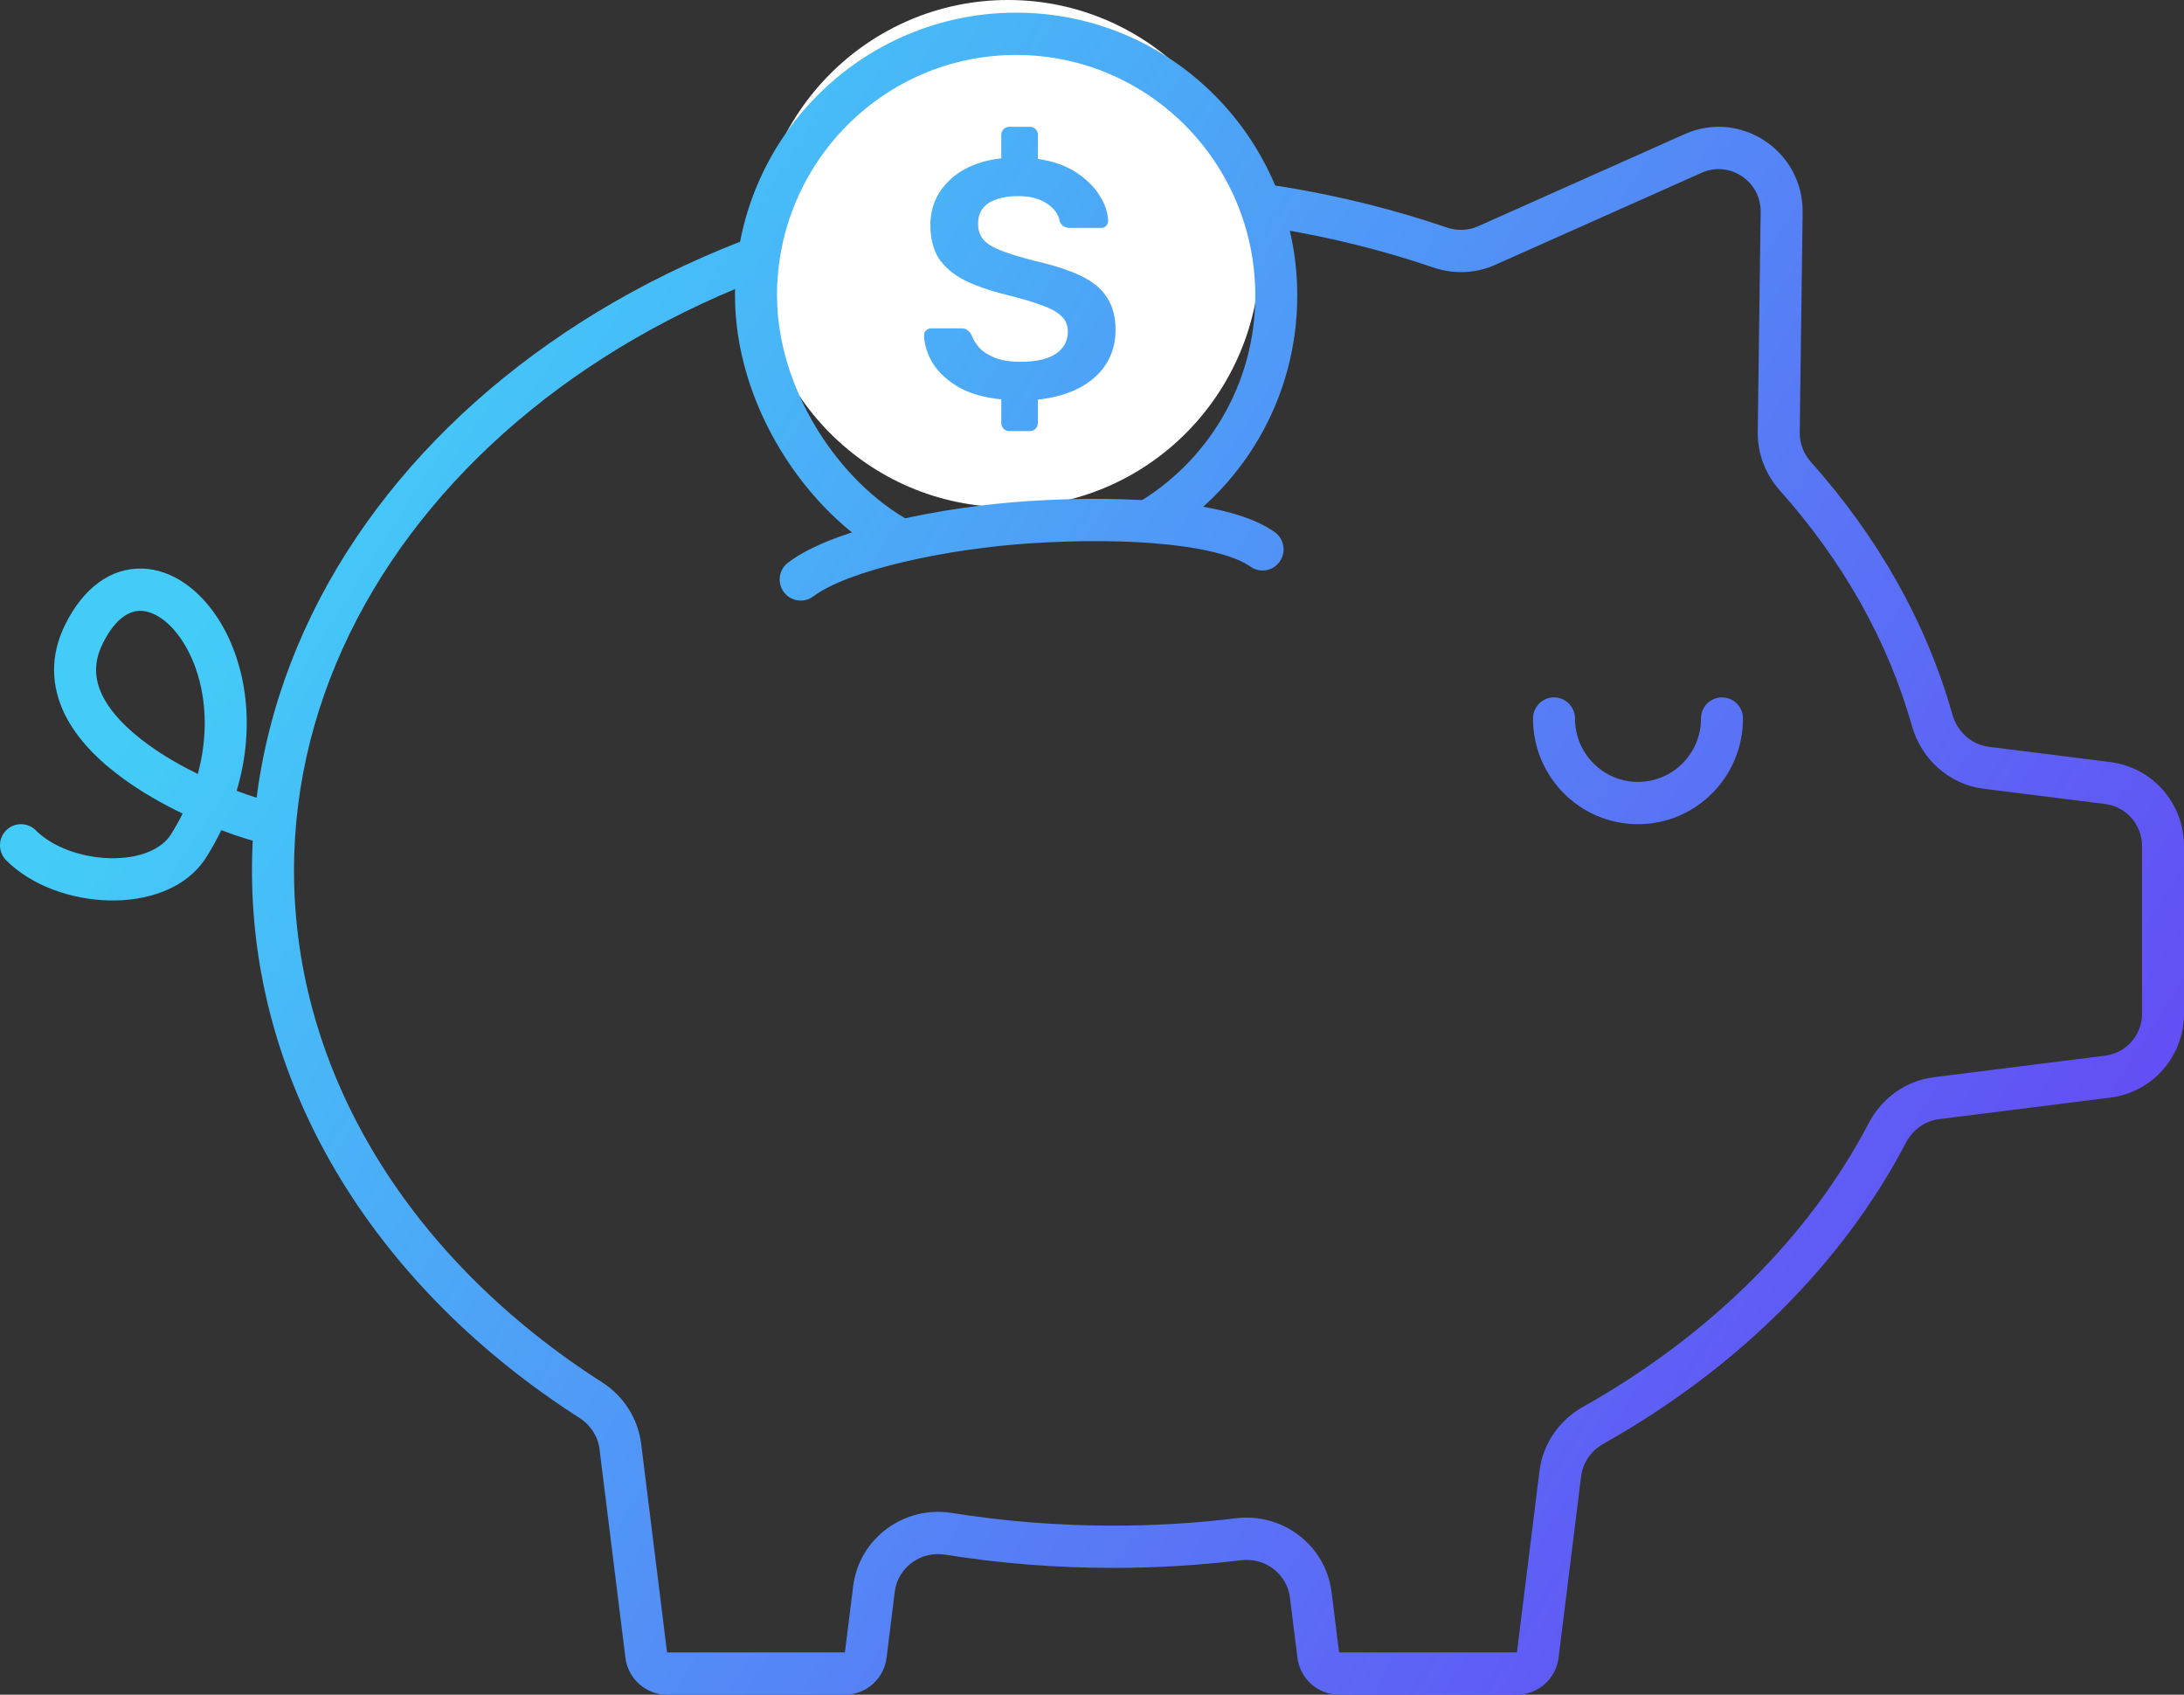 <svg width="58" height="45" viewBox="0 0 58 45" fill="none" xmlns="http://www.w3.org/2000/svg">
<rect x="0" y="0" width="58" height="45" fill="#333333" stroke="none"/>
<path fill-rule="evenodd" clip-rule="evenodd" d="M46.757 5.629C46.768 4.811 45.933 4.257 45.19 4.588L39.707 7.033C39.18 7.268 38.594 7.284 38.068 7.104C35.457 6.214 32.582 5.72 29.558 5.72C17.307 5.72 7.808 13.723 7.808 23.115C7.808 28.546 10.94 33.474 15.992 36.706C16.549 37.063 16.942 37.654 17.028 38.341L17.715 43.878L22.438 43.878L22.656 42.128C22.819 40.818 24.04 39.975 25.273 40.173C26.657 40.394 28.09 40.511 29.558 40.511C30.672 40.511 31.766 40.444 32.834 40.314C34.041 40.168 35.205 41.008 35.363 42.282L35.562 43.878L40.285 43.878L40.883 39.063C40.974 38.33 41.415 37.708 42.03 37.362C45.402 35.468 48.045 32.845 49.631 29.817C49.967 29.175 50.596 28.699 51.356 28.604L55.908 28.031C56.466 27.961 56.885 27.484 56.885 26.918V22.463C56.885 21.897 56.466 21.42 55.908 21.35L52.678 20.944C51.737 20.825 51.017 20.134 50.776 19.279C50.134 17.004 48.928 14.883 47.265 13.022C46.894 12.606 46.672 12.056 46.68 11.468L46.757 5.629ZM44.738 3.562C46.224 2.899 47.894 4.008 47.872 5.644L47.795 11.483C47.791 11.774 47.901 12.055 48.095 12.271C49.86 14.247 51.156 16.517 51.849 18.972C51.977 19.426 52.352 19.771 52.817 19.83L56.046 20.236C57.162 20.377 58 21.331 58 22.463V26.918C58 28.05 57.162 29.005 56.046 29.145L51.495 29.717C51.118 29.765 50.794 30.002 50.618 30.34C48.918 33.585 46.108 36.357 42.573 38.342C42.255 38.521 42.035 38.838 41.989 39.202L41.391 44.017C41.322 44.578 40.847 45 40.285 45H35.562C34.999 45 34.525 44.578 34.455 44.017L34.257 42.421C34.178 41.79 33.595 41.353 32.967 41.429C31.855 41.563 30.716 41.633 29.558 41.633C28.031 41.633 26.54 41.512 25.098 41.281C24.456 41.178 23.843 41.619 23.762 42.267L23.545 44.017C23.475 44.578 23.001 45 22.438 45H17.715C17.153 45 16.678 44.578 16.609 44.017L15.921 38.48C15.879 38.139 15.682 37.838 15.393 37.653C10.094 34.262 6.692 29.01 6.692 23.115C6.692 12.888 16.93 4.597 29.558 4.597C32.702 4.597 35.699 5.112 38.426 6.042C38.697 6.134 38.993 6.124 39.255 6.007L44.738 3.562Z" fill="url(#paint0_linear_733_9220)"/>
<path fill-rule="evenodd" clip-rule="evenodd" d="M3.747 16.22C3.48 16.212 3.088 16.363 2.73 17.085C2.478 17.591 2.51 18.036 2.716 18.46C2.936 18.913 3.366 19.36 3.937 19.773C4.345 20.069 4.8 20.33 5.252 20.552C5.651 19.093 5.357 17.793 4.834 17.005C4.472 16.459 4.058 16.23 3.747 16.22ZM6.285 20.999C6.826 19.186 6.495 17.488 5.762 16.382C5.287 15.666 4.586 15.123 3.782 15.098C2.933 15.072 2.21 15.621 1.732 16.583C1.314 17.424 1.366 18.237 1.714 18.953C2.048 19.641 2.643 20.219 3.285 20.684C3.773 21.038 4.316 21.346 4.85 21.603C4.76 21.784 4.659 21.965 4.546 22.147C4.297 22.549 3.706 22.807 2.92 22.788C2.147 22.77 1.383 22.483 0.952 22.049C0.734 21.83 0.381 21.83 0.163 22.049C-0.054 22.268 -0.054 22.623 0.163 22.842C0.848 23.531 1.914 23.887 2.893 23.91C3.859 23.933 4.941 23.63 5.492 22.742C5.637 22.51 5.765 22.276 5.877 22.044C6.361 22.227 6.798 22.358 7.129 22.432C7.43 22.499 7.728 22.308 7.795 22.006C7.861 21.703 7.672 21.404 7.371 21.336C7.089 21.273 6.709 21.159 6.285 20.999Z" fill="url(#paint1_linear_733_9220)"/>
<path d="M33.462 6.734C33.462 10.453 30.465 13.467 26.769 13.467C23.073 13.467 20.077 10.453 20.077 6.734C20.077 3.015 23.073 0 26.769 0C30.465 0 33.462 3.015 33.462 6.734Z" fill="white"/>
<path fill-rule="evenodd" clip-rule="evenodd" d="M26.985 1.459C23.478 1.459 20.635 4.32 20.635 7.849C20.635 10.283 22.232 12.792 24.227 13.871L23.699 14.859C21.358 13.593 19.519 10.714 19.519 7.849C19.519 3.7 22.862 0.336 26.985 0.336C31.108 0.336 34.451 3.7 34.451 7.849C34.451 10.63 32.949 13.057 30.718 14.355L30.16 13.384C32.06 12.278 33.336 10.213 33.336 7.849C33.336 4.32 30.492 1.459 26.985 1.459Z" fill="url(#paint2_linear_733_9220)"/>
<path fill-rule="evenodd" clip-rule="evenodd" d="M24.011 14.919C22.913 15.176 22.043 15.501 21.599 15.835C21.352 16.021 21.003 15.971 20.818 15.723C20.633 15.475 20.683 15.123 20.93 14.938C21.573 14.452 22.643 14.087 23.758 13.826C24.897 13.559 26.171 13.38 27.289 13.307C28.674 13.217 30.019 13.225 31.15 13.345C32.249 13.463 33.248 13.696 33.854 14.131C34.105 14.312 34.163 14.662 33.983 14.914C33.804 15.166 33.456 15.225 33.206 15.045C32.855 14.793 32.114 14.577 31.032 14.461C29.981 14.349 28.702 14.34 27.361 14.427C26.299 14.496 25.086 14.667 24.011 14.919Z" fill="url(#paint3_linear_733_9220)"/>
<path d="M26.805 11.447C26.745 11.447 26.695 11.427 26.653 11.385C26.612 11.343 26.591 11.292 26.591 11.232V10.603C26.151 10.562 25.779 10.457 25.475 10.289C25.172 10.116 24.943 9.909 24.788 9.67C24.634 9.424 24.55 9.17 24.538 8.907C24.538 8.853 24.556 8.808 24.592 8.772C24.634 8.736 24.681 8.718 24.735 8.718H25.529C25.6 8.718 25.657 8.736 25.698 8.772C25.74 8.802 25.773 8.841 25.797 8.889C25.838 9.002 25.907 9.116 26.002 9.23C26.103 9.337 26.243 9.427 26.421 9.499C26.6 9.571 26.823 9.607 27.09 9.607C27.519 9.607 27.837 9.535 28.045 9.391C28.253 9.248 28.358 9.053 28.358 8.808C28.358 8.634 28.301 8.497 28.188 8.395C28.081 8.287 27.908 8.191 27.671 8.107C27.433 8.018 27.12 7.925 26.733 7.829C26.293 7.721 25.922 7.593 25.618 7.443C25.315 7.287 25.086 7.093 24.931 6.859C24.782 6.626 24.708 6.33 24.708 5.971C24.708 5.51 24.875 5.118 25.208 4.794C25.541 4.471 26.002 4.274 26.591 4.202V3.582C26.591 3.523 26.612 3.472 26.653 3.43C26.695 3.388 26.745 3.367 26.805 3.367H27.349C27.409 3.367 27.459 3.388 27.501 3.43C27.543 3.472 27.563 3.523 27.563 3.582V4.22C27.968 4.28 28.307 4.399 28.581 4.579C28.854 4.759 29.062 4.965 29.205 5.198C29.348 5.426 29.422 5.647 29.428 5.863C29.428 5.911 29.41 5.956 29.375 5.998C29.345 6.033 29.3 6.051 29.241 6.051H28.411C28.358 6.051 28.307 6.039 28.259 6.016C28.212 5.992 28.173 5.947 28.143 5.881C28.114 5.695 28.001 5.537 27.804 5.405C27.608 5.273 27.352 5.207 27.037 5.207C26.716 5.207 26.457 5.267 26.261 5.387C26.07 5.507 25.975 5.692 25.975 5.944C25.975 6.111 26.023 6.252 26.118 6.366C26.213 6.473 26.368 6.569 26.582 6.653C26.802 6.737 27.093 6.827 27.456 6.922C27.962 7.036 28.372 7.168 28.688 7.317C29.009 7.467 29.244 7.659 29.393 7.892C29.547 8.119 29.625 8.41 29.625 8.763C29.625 9.11 29.538 9.415 29.366 9.679C29.199 9.936 28.961 10.146 28.652 10.307C28.343 10.463 27.98 10.565 27.563 10.612V11.232C27.563 11.292 27.543 11.343 27.501 11.385C27.459 11.427 27.409 11.447 27.349 11.447H26.805Z" fill="url(#paint4_linear_733_9220)"/>
<path fill-rule="evenodd" clip-rule="evenodd" d="M41.269 18.518C41.577 18.518 41.827 18.769 41.827 19.079C41.827 20.009 42.576 20.762 43.5 20.762C44.424 20.762 45.173 20.009 45.173 19.079C45.173 18.769 45.423 18.518 45.731 18.518C46.039 18.518 46.288 18.769 46.288 19.079C46.288 20.629 45.04 21.885 43.5 21.885C41.96 21.885 40.712 20.629 40.712 19.079C40.712 18.769 40.961 18.518 41.269 18.518Z" fill="url(#paint5_linear_733_9220)"/>
<defs>
<linearGradient id="paint0_linear_733_9220" x1="5.316" y1="15.963" x2="58.398" y2="49.67" gradientUnits="userSpaceOnUse">
<stop offset="0.004" stop-color="#43CCF8"/>
<stop offset="1" stop-color="#6A30F4"/>
</linearGradient>
<linearGradient id="paint1_linear_733_9220" x1="5.316" y1="15.963" x2="58.398" y2="49.67" gradientUnits="userSpaceOnUse">
<stop offset="0.004" stop-color="#43CCF8"/>
<stop offset="1" stop-color="#6A30F4"/>
</linearGradient>
<linearGradient id="paint2_linear_733_9220" x1="5.316" y1="15.963" x2="58.398" y2="49.67" gradientUnits="userSpaceOnUse">
<stop offset="0.004" stop-color="#43CCF8"/>
<stop offset="1" stop-color="#6A30F4"/>
</linearGradient>
<linearGradient id="paint3_linear_733_9220" x1="5.316" y1="15.963" x2="58.398" y2="49.67" gradientUnits="userSpaceOnUse">
<stop offset="0.004" stop-color="#43CCF8"/>
<stop offset="1" stop-color="#6A30F4"/>
</linearGradient>
<linearGradient id="paint4_linear_733_9220" x1="5.316" y1="15.963" x2="58.398" y2="49.67" gradientUnits="userSpaceOnUse">
<stop offset="0.004" stop-color="#43CCF8"/>
<stop offset="1" stop-color="#6A30F4"/>
</linearGradient>
<linearGradient id="paint5_linear_733_9220" x1="5.316" y1="15.963" x2="58.398" y2="49.67" gradientUnits="userSpaceOnUse">
<stop offset="0.004" stop-color="#43CCF8"/>
<stop offset="1" stop-color="#6A30F4"/>
</linearGradient>
</defs>
</svg>
